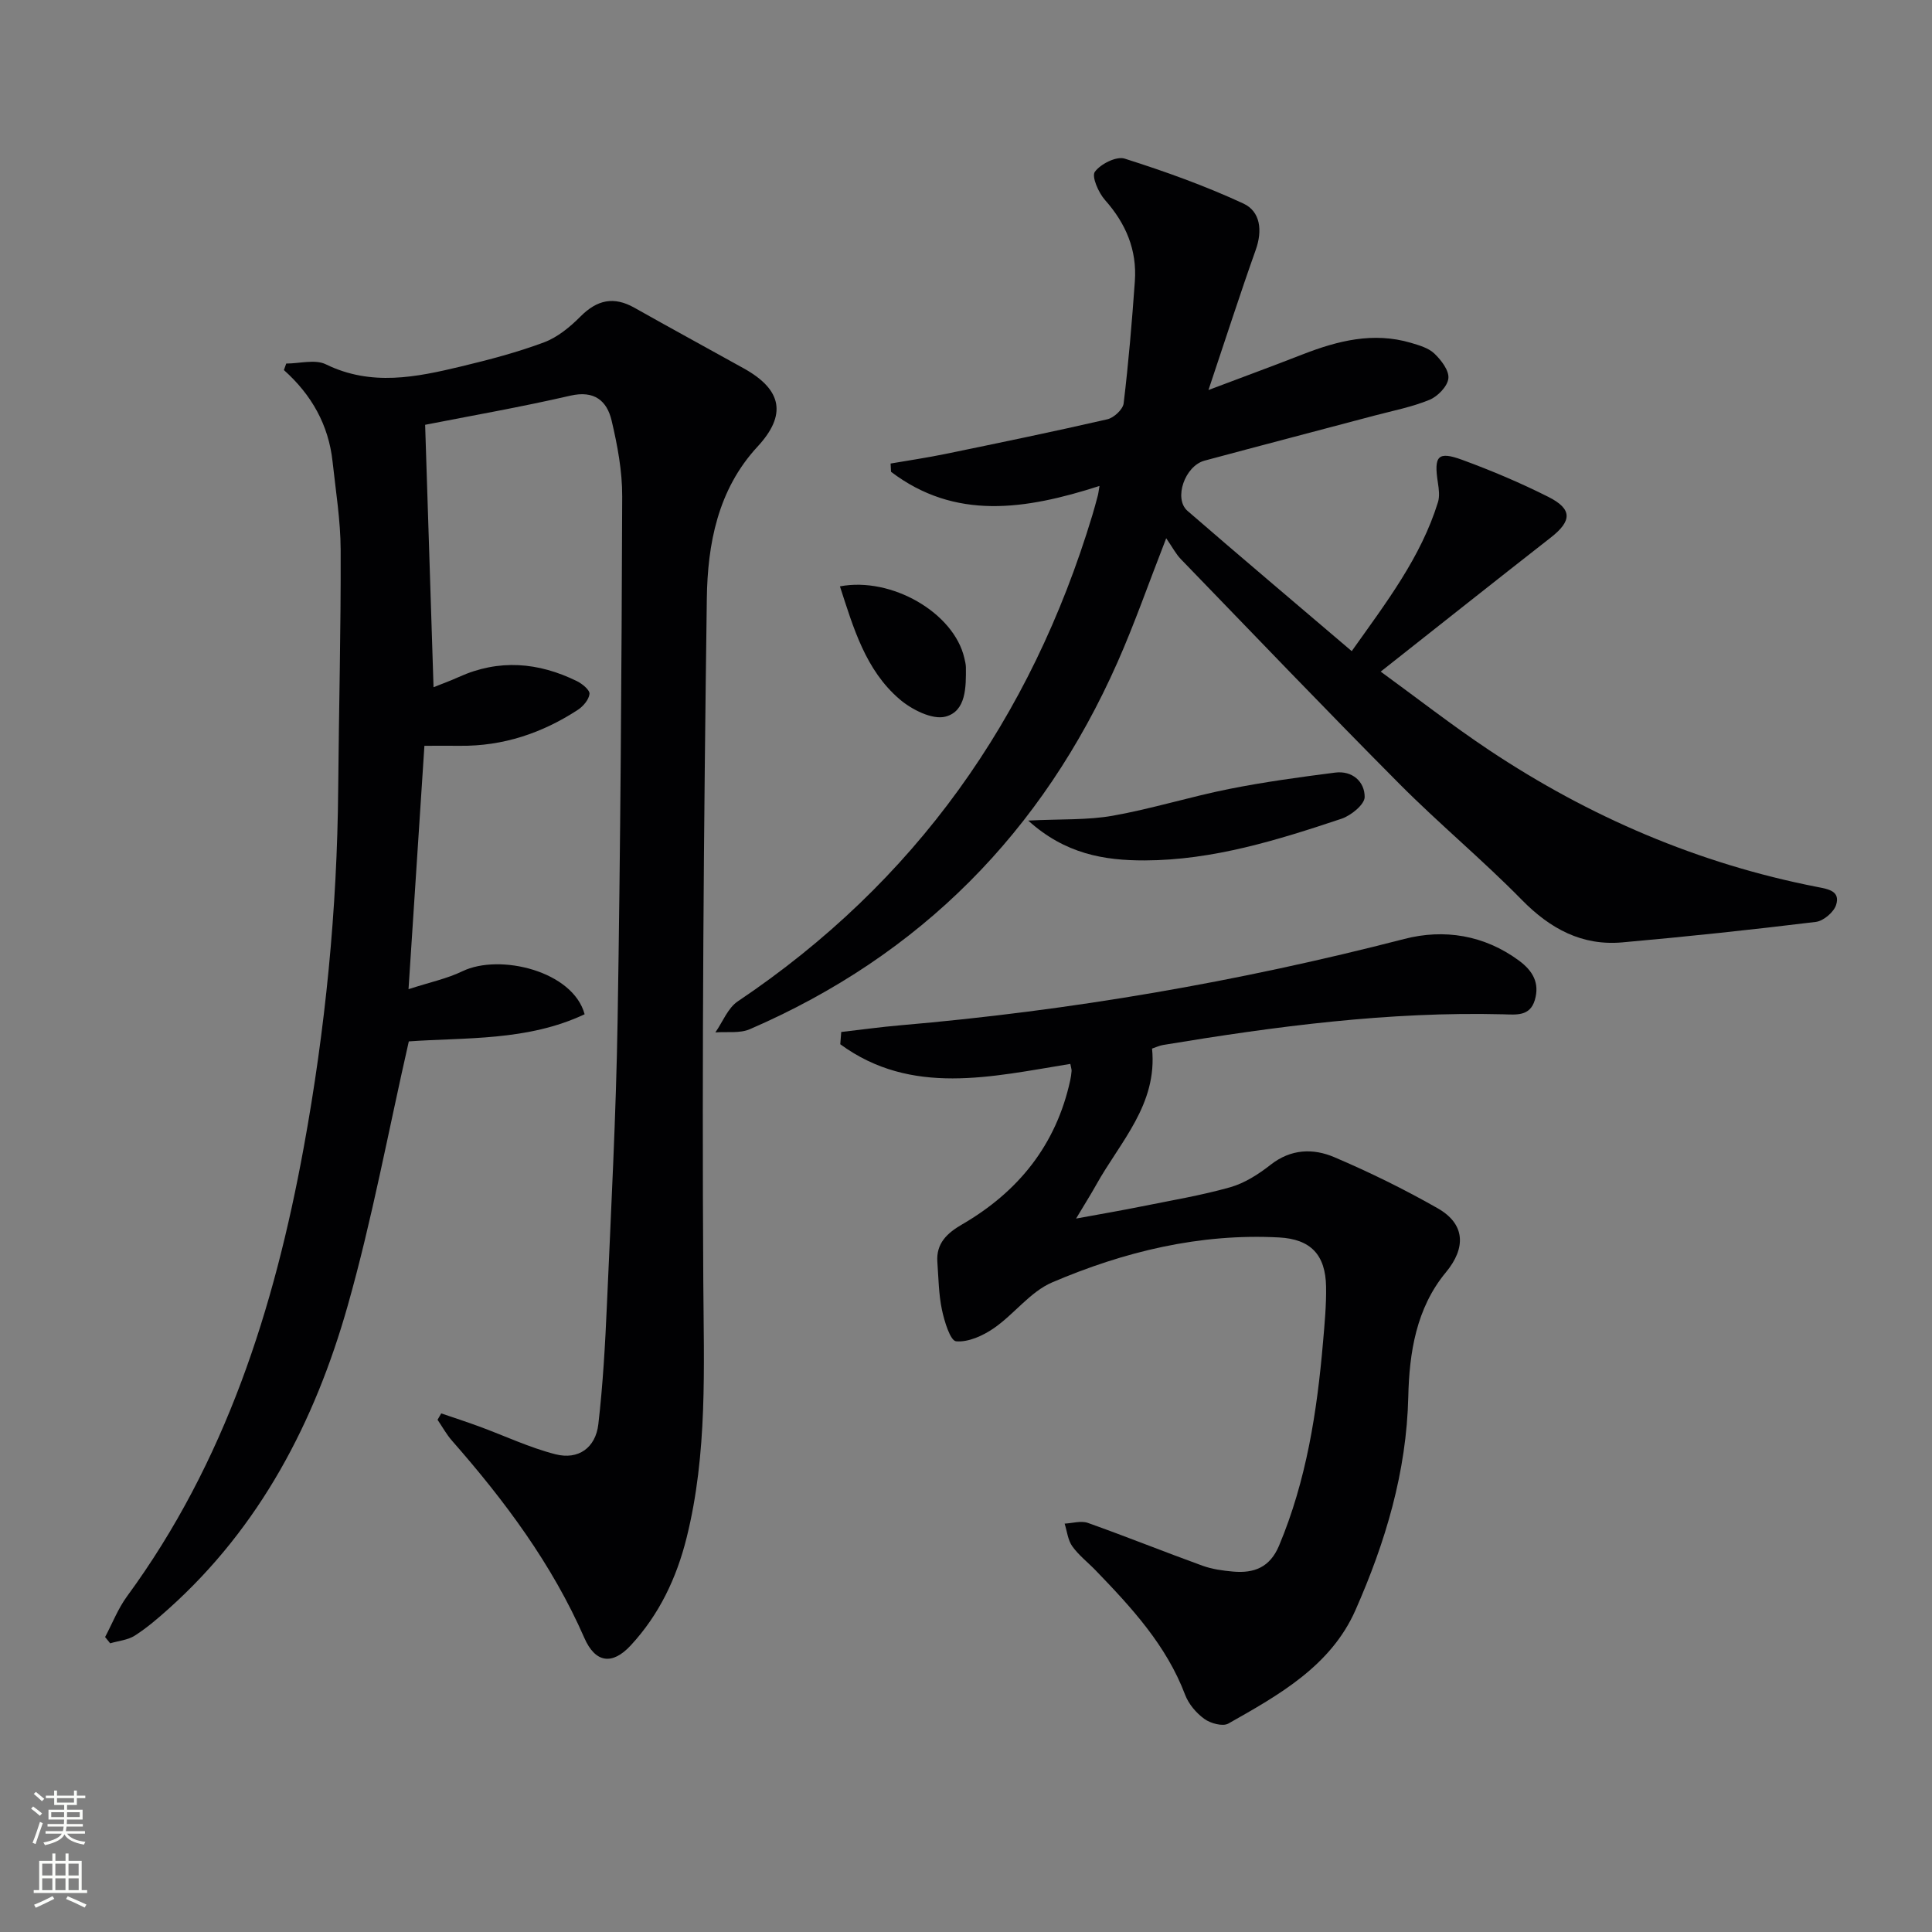 <svg enable-background="new 0 0 400 400" viewBox="0 0 400 400" xmlns="http://www.w3.org/2000/svg"><rect x="0" y="0" width="400" height="400" fill="#808080" stroke="none"/><g fill="#010103"><path d="m88.02 87.95c.61 19.07 1.17 36.59 1.74 54.33 1.62-.65 3.45-1.31 5.22-2.11 8.32-3.77 16.49-3.07 24.5.87 1.09.54 2.66 1.84 2.57 2.63-.13 1.19-1.31 2.57-2.42 3.3-7.41 4.83-15.5 7.54-24.43 7.44-2.32-.03-4.65 0-7.33 0-1.07 16.47-2.14 32.81-3.29 50.39 4.46-1.45 7.99-2.18 11.15-3.71 7.73-3.73 22.9-.05 25.31 8.9-11.86 5.6-24.78 4.78-36.4 5.62-4.25 18.66-7.61 36.94-12.66 54.75-6.8 23.98-18.09 45.71-37.03 62.69-2.23 2-4.52 3.97-7.03 5.58-1.45.93-3.39 1.09-5.11 1.6-.35-.43-.7-.86-1.05-1.3 1.5-2.83 2.68-5.89 4.55-8.44 20.34-27.75 30.46-59.53 36.56-92.84 4.5-24.57 6.94-49.36 7.15-74.36.14-16.47.57-32.95.51-49.42-.02-6.11-1.02-12.23-1.68-18.33-.82-7.55-4.33-13.8-10.07-18.92.16-.45.32-.9.48-1.35 2.76 0 5.98-.93 8.21.16 9.4 4.6 18.71 2.67 28.04.43 5.79-1.39 11.58-2.91 17.15-4.99 2.79-1.05 5.37-3.18 7.52-5.34 3.43-3.45 6.88-4.23 11.16-1.82 7.52 4.24 15.1 8.36 22.65 12.56 8.01 4.45 8.9 9.67 2.84 16.21-8.24 8.9-10.34 20.2-10.49 31.48-.64 47.12-1.03 94.25-.73 141.38.11 17.82.9 35.55-3.45 53.01-2.08 8.36-5.68 15.96-11.59 22.33-3.82 4.12-7.32 3.62-9.59-1.57-6.68-15.27-16.49-28.41-27.4-40.83-1.15-1.31-2-2.88-2.99-4.33.25-.44.51-.88.76-1.32 2.63.9 5.27 1.75 7.87 2.71 5.26 1.93 10.39 4.37 15.78 5.75 4.74 1.21 8.31-1.33 8.88-6.22.95-8.24 1.42-16.55 1.78-24.84.86-19.61 1.89-39.22 2.21-58.84.59-36.13.82-72.26.95-108.4.02-5.24-.98-10.58-2.19-15.71-.97-4.1-3.57-6.31-8.55-5.16-10.27 2.37-20.67 4.18-30.06 6.03z"/><path d="m227.64 100.61c-15.39 4.95-29.9 7.14-43.16-2.93-.03-.57-.06-1.14-.09-1.71 3.77-.65 7.57-1.21 11.32-1.98 11.2-2.31 22.41-4.62 33.55-7.18 1.36-.31 3.23-2.05 3.38-3.3 1.01-8.4 1.72-16.85 2.32-25.29.46-6.48-1.86-11.95-6.19-16.82-1.34-1.51-2.8-4.86-2.09-5.83 1.19-1.63 4.46-3.27 6.17-2.73 8.35 2.65 16.64 5.62 24.58 9.3 3.55 1.65 3.98 5.61 2.55 9.61-3.22 9.05-6.16 18.2-9.78 29 7.45-2.81 13.51-5.04 19.53-7.39 7.25-2.82 14.59-4.67 22.35-2.39 1.72.51 3.67 1.06 4.9 2.24 1.41 1.35 3.08 3.52 2.89 5.14-.18 1.65-2.21 3.73-3.91 4.43-3.65 1.5-7.61 2.26-11.45 3.28-11.7 3.11-23.42 6.16-35.12 9.31-4.09 1.1-6.44 7.88-3.53 10.4 11.05 9.58 22.24 19.01 34 29.04 7.19-10.13 14.32-19.41 17.86-30.85.37-1.21.19-2.66-.01-3.96-.88-5.63-.04-6.65 5.06-4.78 6.05 2.22 12.03 4.75 17.79 7.65 5.03 2.53 4.91 4.99.49 8.44-11.52 9-22.97 18.1-35.19 27.74 7.47 5.44 14.74 11.11 22.38 16.21 20.81 13.87 43.42 23.57 68.03 28.38 2.31.45 4.77.85 3.88 3.7-.47 1.51-2.62 3.34-4.2 3.53-13.33 1.63-26.69 3.05-40.07 4.24-8.35.74-14.91-2.81-20.78-8.78-8.15-8.31-17.16-15.78-25.36-24.03-15.26-15.35-30.22-30.99-45.27-46.55-1.02-1.06-1.72-2.43-3.02-4.31-3.7 9.48-6.56 17.73-10.09 25.69-15.55 35.13-40.78 60.67-76.13 75.96-2.08.9-4.74.47-7.12.66 1.52-2.18 2.58-5.05 4.64-6.43 36.73-24.66 60.7-58.56 73.42-100.69.38-1.27.73-2.55 1.07-3.84.14-.43.18-.89.4-2.18z"/><path d="m174.17 213.66c4.06-.46 8.11-1.03 12.18-1.38 35.3-3.03 70.08-9.01 104.4-17.88 8.19-2.12 16.53-.84 23.76 4.5 2.86 2.12 4.29 4.64 3.26 8.14-1.01 3.42-3.84 3.03-6.55 2.96-23.71-.6-47.09 2.49-70.4 6.35-.8.13-1.55.5-2.3.75 1.16 11.57-6.61 19.3-11.56 28.2-1.08 1.94-2.27 3.81-4.17 6.99 5.52-1.01 9.49-1.69 13.44-2.49 6.17-1.25 12.41-2.28 18.46-3.99 3-.85 5.88-2.7 8.38-4.66 4.2-3.3 8.81-3.43 13.18-1.57 7.32 3.12 14.51 6.65 21.42 10.59 5.72 3.26 5.88 8.2 1.68 13.26-6.15 7.42-7.57 16.66-7.78 25.73-.36 15.65-4.75 30.18-10.93 44.19-5.11 11.58-15.87 17.59-26.33 23.5-1.15.65-3.68-.04-4.95-.96-1.68-1.21-3.26-3.07-3.99-4.99-3.88-10.26-11.09-18.06-18.5-25.74-1.62-1.68-3.52-3.14-4.86-5.01-.92-1.29-1.09-3.11-1.59-4.7 1.61-.08 3.4-.65 4.81-.15 7.96 2.83 15.8 5.99 23.75 8.87 2 .72 4.19 1.02 6.33 1.21 4.33.38 7.61-.86 9.5-5.36 5.67-13.51 7.87-27.73 9.11-42.17.33-3.8.69-7.63.63-11.43-.1-6.63-3.18-9.87-9.73-10.22-16.43-.87-32.07 2.93-46.99 9.31-4.53 1.94-7.84 6.56-12.05 9.47-2.26 1.56-5.3 2.95-7.83 2.72-1.2-.11-2.43-4.13-2.93-6.52-.68-3.22-.71-6.59-.95-9.9-.28-3.88 2.05-6 5.14-7.79 11.64-6.76 19.44-16.45 22.36-29.78.14-.65.24-1.31.29-1.97.03-.31-.11-.64-.26-1.47-16.28 2.63-32.89 6.73-47.63-4.07.06-.84.13-1.69.2-2.54z"/><path d="m212.88 169.89c6.75-.34 12.23-.07 17.49-1 8.11-1.44 16.02-3.93 24.1-5.54 7.26-1.45 14.61-2.45 21.95-3.39 3.56-.46 6.13 1.87 6.12 5.05 0 1.54-2.82 3.84-4.79 4.5-13.24 4.42-26.59 8.58-40.74 8.63-8.4.02-16.48-1.33-24.13-8.25z"/><path d="m173.9 121.4c10.7-2.03 23.59 5.48 25.75 14.82.15.64.32 1.3.33 1.96.03 4.06.06 9.07-4.23 10.19-2.72.71-7.01-1.46-9.51-3.61-7.07-6.06-9.56-14.82-12.34-23.36z"/></g><path d="m6.44 374.46.42-.45c.65.47 1.27.95 1.85 1.44l-.45.49c-.65-.56-1.25-1.06-1.82-1.48m.93 7.33-.63-.26c.55-1.36 1.05-2.8 1.53-4.33.19.1.38.19.59.27-.47 1.29-.96 2.73-1.49 4.32m-.38-10.38.44-.42c.43.34 1.01.82 1.74 1.44l-.49.49c-.53-.51-1.09-1.01-1.69-1.51m2.5.35h1.72v-1.04h.59v1.04h3.52v-1.04h.59v1.04h1.75v.53h-1.75v1.42h-2.03v.97h3.22v2.03h-3.24c0 .35-.01.66-.03.93h3.32v.53h-3.37c-.03.27-.08.58-.15.94h3.96v.53h-3.71c.67.92 1.93 1.48 3.79 1.68-.13.24-.23.44-.29.59-2.13-.38-3.48-1.08-4.04-2.12-.43.97-1.77 1.72-4.03 2.23-.09-.19-.2-.37-.33-.55 2.1-.42 3.37-1.03 3.81-1.83h-3.36v-.53h3.58c.08-.29.13-.61.16-.94h-3.33v-.53h3.39c.02-.27.04-.58.04-.93h-3.23v-2.03h3.25v-.97h-2.07v-1.42h-1.73zm1.12 3.44v1h2.65c.01-.3.02-.44.01-.4v-.25-.35zm1.19-2h3.52v-.91h-3.52zm4.71 2h-2.63v.59c0 .15-.01.28-.01.4h2.64z" fill="#fbfcfa"/><path d="m13.56 383.74h.63v1.52h2.72v6.07h1.13v.6h-11.06v-.6h1.13v-6.07h2.73v-1.52h.63v1.52h2.1v-1.52zm-2.69 8.83.38.56c-1.24.63-2.53 1.25-3.85 1.85-.1-.21-.21-.42-.34-.63 1.37-.55 2.63-1.15 3.81-1.78m-2.13-4.27h2.1v-2.45h-2.1zm0 3.04h2.1v-2.46h-2.1zm2.72-3.04h2.1v-2.45h-2.1zm0 3.04h2.1v-2.46h-2.1zm6.07 3.6c-1.41-.71-2.7-1.3-3.86-1.78l.35-.56c1.45.62 2.75 1.19 3.88 1.72zm-1.25-9.09h-2.1v2.45h2.1zm-2.09 5.49h2.1v-2.46h-2.1z" fill="#fbfcfa"/></svg>